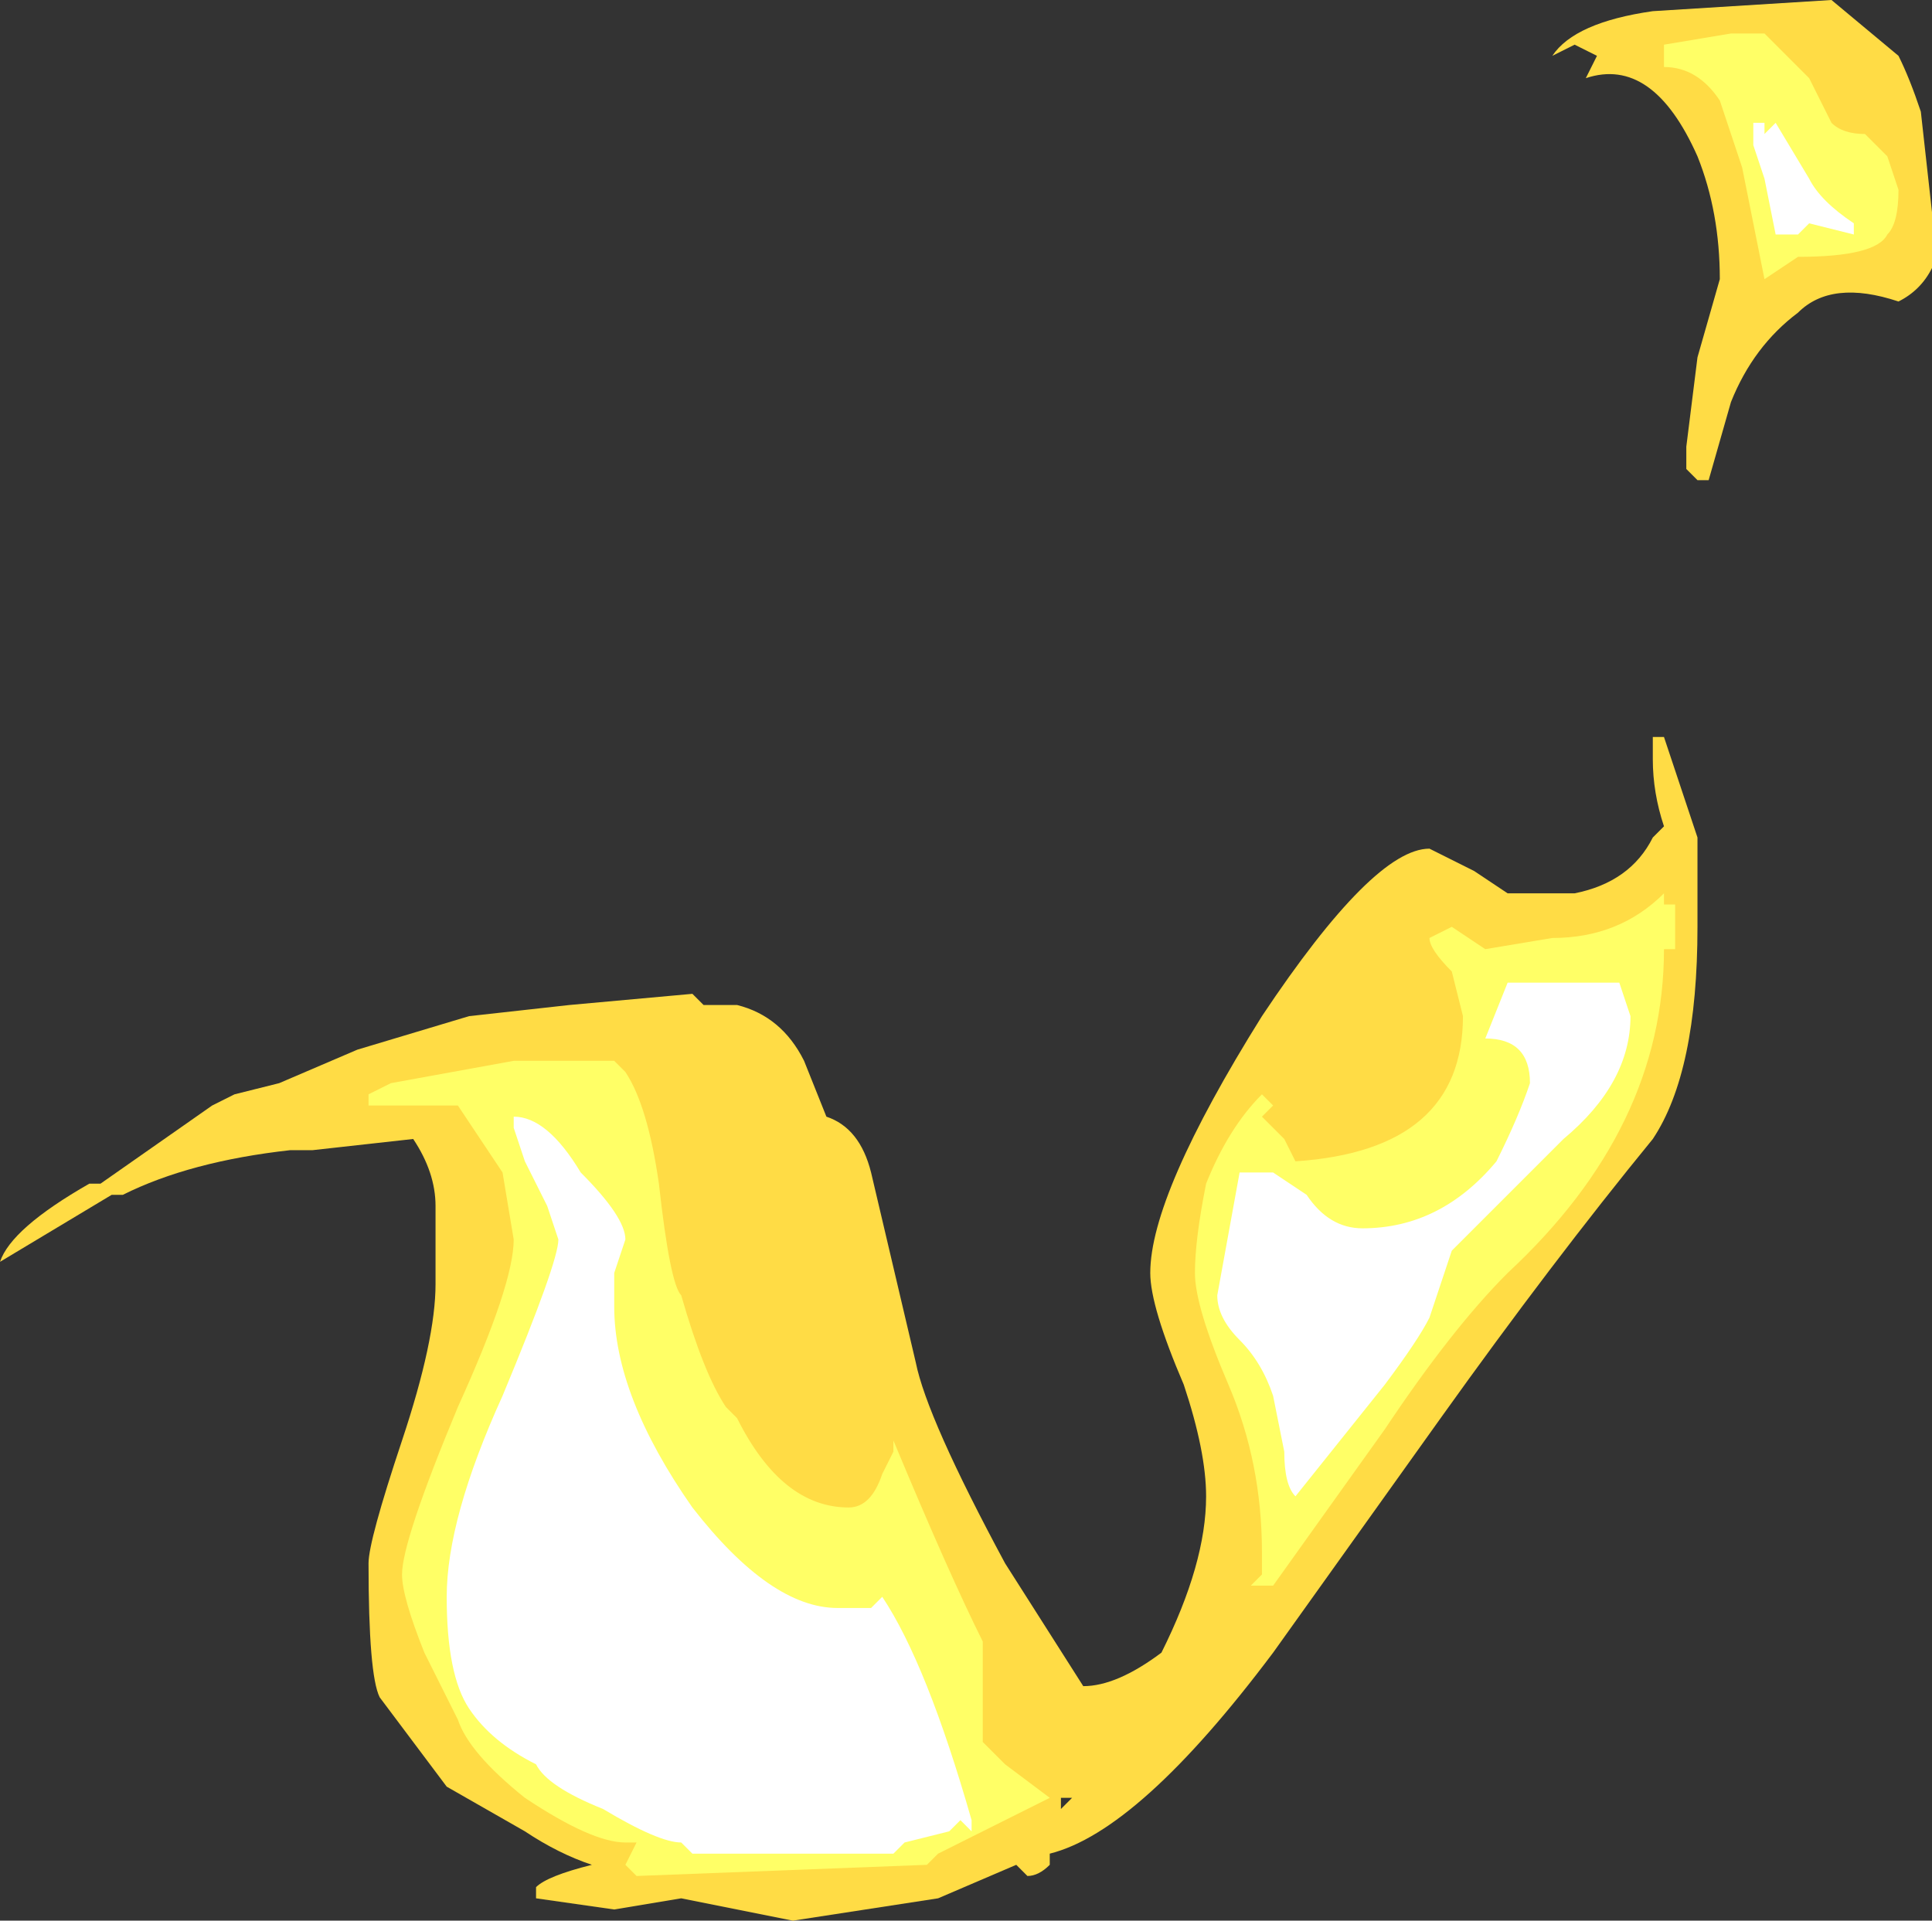 <?xml version="1.0" encoding="UTF-8" standalone="no"?>
<svg xmlns:ffdec="https://www.free-decompiler.com/flash" xmlns:xlink="http://www.w3.org/1999/xlink" ffdec:objectType="shape" height="8.6px" width="8.65px" xmlns="http://www.w3.org/2000/svg">
  <rect width="100%" height="100%" fill="#333333" stroke="none"/>
  <g transform="matrix(1.0, 0.0, 0.0, 1.0, 0.25, 8.5)">
    <path d="M6.8 -8.3 L6.7 -8.25 Q6.8 -8.4 7.15 -8.45 L7.95 -8.5 8.25 -8.25 Q8.3 -8.15 8.35 -8.0 L8.4 -7.55 8.4 -7.3 Q8.35 -7.2 8.25 -7.15 7.95 -7.25 7.8 -7.1 7.6 -6.95 7.5 -6.7 L7.4 -6.35 7.35 -6.35 7.3 -6.4 7.3 -6.5 7.35 -6.9 7.45 -7.25 Q7.45 -7.55 7.35 -7.8 7.15 -8.25 6.85 -8.15 L6.9 -8.25 6.8 -8.3 M3.35 -3.75 L3.45 -3.5 Q3.6 -3.45 3.65 -3.25 L3.85 -2.4 Q3.9 -2.15 4.25 -1.5 L4.6 -0.95 Q4.75 -0.95 4.95 -1.1 5.15 -1.5 5.15 -1.8 5.15 -2.0 5.05 -2.3 4.9 -2.65 4.9 -2.8 4.9 -3.15 5.4 -3.95 5.9 -4.7 6.15 -4.7 L6.35 -4.6 6.5 -4.5 6.8 -4.5 Q7.05 -4.55 7.15 -4.75 L7.2 -4.8 Q7.15 -4.95 7.15 -5.1 L7.15 -5.2 7.2 -5.2 7.35 -4.75 7.35 -4.35 Q7.35 -3.7 7.15 -3.4 6.7 -2.85 6.2 -2.15 L5.45 -1.1 Q4.85 -0.3 4.45 -0.2 L4.45 -0.15 Q4.4 -0.1 4.35 -0.1 L4.3 -0.15 3.95 0.0 3.3 0.1 2.8 0.0 2.5 0.05 2.15 0.0 2.15 -0.05 Q2.2 -0.1 2.4 -0.15 2.25 -0.2 2.1 -0.3 L1.75 -0.5 1.45 -0.9 Q1.4 -1.0 1.4 -1.5 1.4 -1.6 1.55 -2.05 1.7 -2.5 1.7 -2.75 L1.7 -3.1 Q1.7 -3.25 1.6 -3.4 L1.15 -3.35 1.05 -3.35 Q0.6 -3.3 0.3 -3.15 L0.25 -3.15 -0.25 -2.85 Q-0.2 -3.0 0.15 -3.2 L0.2 -3.2 0.7 -3.55 0.8 -3.6 1.0 -3.65 1.35 -3.8 1.85 -3.95 2.3 -4.0 2.85 -4.05 2.9 -4.0 3.05 -4.0 Q3.25 -3.95 3.35 -3.75 M0.75 -3.45 L0.75 -3.45 M0.6 -3.35 L0.6 -3.35 M4.5 -0.4 L4.55 -0.45 4.5 -0.45 4.5 -0.4" fill="#ffdc45" fill-rule="evenodd" stroke="none"/>
    <path d="M7.2 -8.3 L7.5 -8.35 7.65 -8.35 7.85 -8.15 7.95 -7.95 Q8.0 -7.9 8.1 -7.9 L8.2 -7.8 8.25 -7.65 Q8.25 -7.5 8.2 -7.45 8.15 -7.35 7.8 -7.35 L7.65 -7.25 7.55 -7.75 7.45 -8.05 Q7.35 -8.2 7.2 -8.2 L7.2 -8.3 M5.45 -3.55 L5.4 -3.5 5.5 -3.4 5.55 -3.3 Q6.3 -3.35 6.3 -3.95 L6.25 -4.15 Q6.15 -4.25 6.15 -4.3 L6.25 -4.35 6.4 -4.25 6.7 -4.3 Q7.0 -4.3 7.2 -4.5 L7.2 -4.45 7.25 -4.45 7.25 -4.25 7.2 -4.25 Q7.2 -3.45 6.5 -2.8 6.25 -2.55 5.95 -2.1 L5.45 -1.4 5.35 -1.4 5.4 -1.45 5.4 -1.55 Q5.4 -1.95 5.25 -2.3 5.1 -2.65 5.1 -2.8 5.1 -2.95 5.15 -3.2 5.25 -3.45 5.4 -3.6 L5.45 -3.55 M1.4 -3.6 L1.5 -3.65 2.05 -3.75 2.5 -3.75 2.55 -3.7 Q2.65 -3.55 2.7 -3.2 2.75 -2.75 2.8 -2.7 2.9 -2.35 3.0 -2.2 L3.05 -2.15 Q3.25 -1.75 3.55 -1.75 3.65 -1.75 3.7 -1.9 L3.75 -2.0 3.75 -2.05 Q4.0 -1.45 4.15 -1.15 L4.15 -0.7 4.25 -0.6 4.45 -0.45 3.95 -0.2 3.9 -0.15 2.6 -0.1 2.55 -0.15 2.6 -0.25 2.55 -0.25 Q2.4 -0.25 2.1 -0.45 1.85 -0.65 1.8 -0.8 L1.65 -1.1 Q1.55 -1.35 1.55 -1.45 1.55 -1.6 1.8 -2.2 2.05 -2.75 2.05 -2.95 L2.0 -3.25 1.8 -3.55 1.4 -3.55 1.4 -3.6 M4.15 -0.55 L4.15 -0.55" fill="#ffff66" fill-rule="evenodd" stroke="none"/>
    <path d="M7.65 -7.95 L7.65 -7.9 7.7 -7.95 7.85 -7.7 Q7.9 -7.6 8.05 -7.5 L8.05 -7.45 7.85 -7.5 7.8 -7.45 7.7 -7.45 7.65 -7.7 7.6 -7.85 7.6 -7.95 7.65 -7.95 M2.2 -3.1 L2.1 -3.3 2.05 -3.45 2.05 -3.5 Q2.2 -3.5 2.35 -3.25 2.55 -3.05 2.55 -2.95 L2.5 -2.8 2.5 -2.65 Q2.5 -2.25 2.85 -1.75 3.2 -1.3 3.5 -1.3 L3.65 -1.3 3.7 -1.35 Q3.9 -1.05 4.1 -0.35 L4.1 -0.3 4.05 -0.35 4.0 -0.3 3.8 -0.25 3.75 -0.2 2.85 -0.2 2.8 -0.25 Q2.7 -0.25 2.45 -0.4 2.2 -0.5 2.15 -0.6 1.95 -0.7 1.85 -0.85 1.75 -1.0 1.75 -1.35 1.75 -1.7 2.0 -2.25 2.25 -2.85 2.25 -2.95 L2.2 -3.1 M5.3 -3.25 L5.45 -3.25 5.6 -3.15 Q5.7 -3.0 5.85 -3.0 6.2 -3.0 6.45 -3.3 6.55 -3.5 6.6 -3.65 6.6 -3.85 6.4 -3.85 L6.5 -4.1 7.0 -4.1 7.05 -3.95 Q7.05 -3.65 6.75 -3.4 L6.25 -2.9 6.15 -2.6 Q6.1 -2.5 5.95 -2.3 L5.55 -1.8 Q5.5 -1.85 5.5 -2.0 L5.45 -2.25 Q5.4 -2.4 5.3 -2.5 5.2 -2.6 5.2 -2.7 L5.3 -3.25" fill="#ffffff" fill-rule="evenodd" stroke="none"/>
  </g>
</svg>
